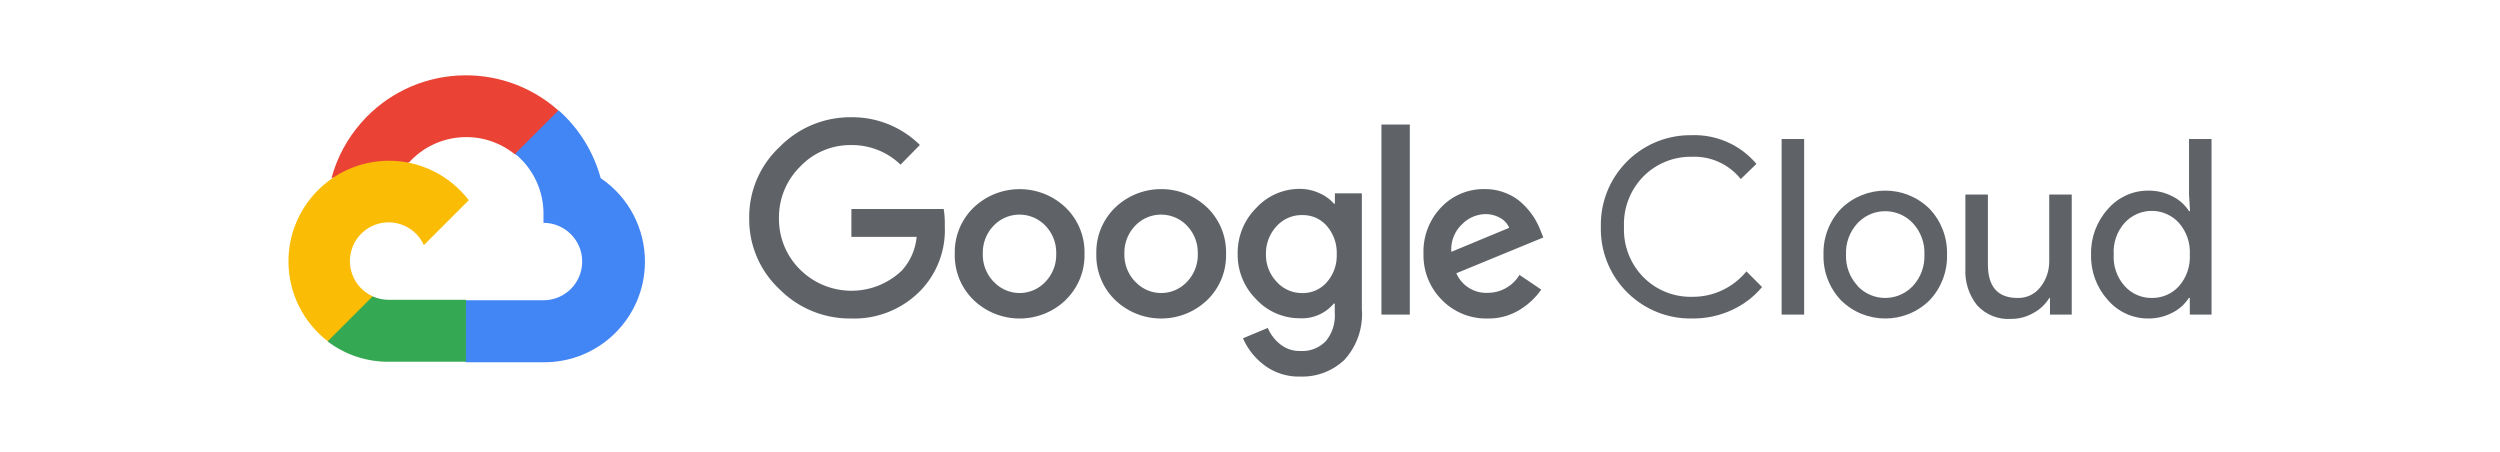 <svg xmlns="http://www.w3.org/2000/svg" id="Art" x="0" y="0" version="1.1" viewBox="-1348.021 -351.968 11682.85 2111.809" xml:space="preserve"><style id="style696" type="text/css">.st4{fill:#5f6368}</style><g id="g730" transform="translate(.008 -.004)"><g id="g710"><path id="path702" fill="#ea4335" d="M1057.1 369.2h50.8l144.8-144.8 7.1-61.5C990.3-75 579-49.3 341.1 220.2 275 295 227.1 384.1 200.9 480.5c16.1-6.6 34-7.7 50.8-3l289.6-47.8s14.7-24.4 22.4-22.9c128.8-141.5 345.6-158 494.4-37.6z"/><path id="path704" fill="#4285f4" d="M1459 480.5c-33.3-122.6-101.6-232.8-196.6-317l-203.2 203.2c85.8 70.1 134.7 175.8 132.6 286.6v36.1c99.9 0 180.9 81 180.9 180.9s-81 180.9-180.9 180.9H830l-36.1 36.6v217l36.1 36.1h361.8c259.8 2 472.1-207 474.1-466.8 1.2-157.8-76.5-305.4-206.9-393.6z"/><path id="path706" fill="#34a853" d="M467.7 1338.6h361.8V1049H467.7c-25.8 0-51.2-5.6-74.7-16.3l-50.8 15.8-145.8 144.8-12.7 50.8c81.7 61.8 181.5 95 284 94.5z"/><path id="path708" fill="#fbbc05" d="M467.7 399.2C207.8 400.7-1.5 612.6 0 872.5c.9 145.1 68.6 281.7 183.7 370.1l209.8-209.8c-91-41.1-131.5-148.3-90.4-239.3 41.1-91 148.3-131.5 239.3-90.4 40.1 18.1 72.2 50.3 90.4 90.4l209.8-209.8c-89.2-116.8-228-185.1-374.9-184.5z"/></g><g id="g728"><g id="g714"><path id="path712" d="M2629.1 1136.4c-125.9 1.6-246.9-48.1-335.3-137.7-91.3-85.8-142.3-206-140.7-331.3-1.5-125.3 49.5-245.4 140.7-331.3 88-90.5 209.1-141.2 335.3-140.2 120.2-1.6 236.1 45.1 321.6 129.6l-90.4 92c-61.9-59.9-145.1-92.7-231.2-91.5-90.3-1.1-177 35.8-238.8 101.6-64.2 63.7-99.6 150.9-98.1 241.3-.8 89.4 34.6 175.3 98.1 238.3 130.8 130.4 341.7 132.9 475.6 5.6 39.9-43.6 64.3-99.2 69.6-158h-304.9v-130H3062c4.2 26.2 5.9 52.7 5.1 79.3 5.4 110.9-34.8 219.2-111.3 299.8-85.1 88.5-203.9 136.7-326.7 132.5zm1003-86.4c-120.3 115.3-310.1 115.3-430.4 0-58.3-56.5-90.1-134.8-87.9-215.9-2.2-81.1 29.7-159.4 87.9-215.9 120.4-115 310-115 430.4 0 58.2 56.5 90.1 134.8 87.9 215.9 2.1 81.2-30 159.5-88.4 215.9zm-335.4-84.8c62.1 66.4 166.3 69.8 232.7 7.6 2.6-2.5 5.2-5 7.6-7.6 33.9-35.1 52.2-82.3 50.8-131.1 1.5-48.9-16.8-96.4-50.8-131.6-63.9-66.6-169.7-68.9-236.4-5-1.7 1.6-3.4 3.3-5 5-34 35.2-52.3 82.7-50.8 131.6-1.3 48.8 17.2 96.1 51.3 131.1zm996.9 84.8c-120.3 115.3-310.1 115.3-430.4 0-58.3-56.5-90.1-134.8-87.9-215.9-2.2-81.1 29.7-159.4 87.9-215.9 120.3-115.3 310.1-115.3 430.4 0 58.2 56.5 90.1 134.8 87.9 215.9 2.3 81.1-29.6 159.4-87.9 215.9zm-335.3-84.8c62.1 66.4 166.3 69.8 232.7 7.6 2.6-2.5 5.2-5 7.6-7.6 33.9-35.1 52.2-82.3 50.8-131.1 1.5-48.9-16.8-96.4-50.8-131.6-63.9-66.6-169.7-68.9-236.3-5-1.7 1.6-3.4 3.3-5 5-34 35.2-52.3 82.7-50.8 131.6-1.3 48.8 17.2 96.1 51.3 131.1zm770.2 442.5c-60.9 1.9-120.6-17.1-169.2-53.9a311.85 311.85 0 01-98.6-125l115.8-48.3c12.6 29.6 32.3 55.6 57.4 75.7 26.8 21.6 60.5 33 95 32 44.2 2.7 87.4-14 118.4-45.7 30.6-36.9 45.7-84.3 42.2-132.1v-43.7h-4.6c-39.3 46.6-98.2 72-159 68.6-77.1.2-150.8-31.8-203.2-88.4-56.8-56.1-88.2-133-86.9-212.9-1.4-80.3 30-157.7 86.9-214.4 52.3-56.8 126-89.1 203.2-88.9 32.3-.1 64.3 7.1 93.5 20.8 25.3 11 47.8 27.5 66.1 48.3h4.6v-48.3h126v541.1c6.7 86.5-22.5 172-80.8 236.3-55.5 53.1-130 81.5-206.8 78.8zm9.2-390.2c43.9 1 86-17.7 114.8-50.8 31.3-35.9 47.9-82.4 46.2-130.1 1.9-48.5-14.6-95.8-46.2-132.6-28.8-33.2-70.9-51.8-114.8-50.8-45.1-.9-88.4 17.6-118.9 50.8-33.6 35.5-51.9 82.8-50.8 131.6-1 48.4 17.2 95.2 50.8 130.1 30.3 33.5 73.6 52.4 118.9 51.8zM5240.2 230v888.1h-132.6V230zm363.8 906.4c-80.3 2.1-157.8-29.4-213.9-86.9-56.9-57-88-134.9-85.9-215.4-3-80.7 26.9-159.2 82.8-217.5 52.8-55.6 126.6-86.4 203.2-84.9 34.9-.4 69.4 6.4 101.6 19.8 29 11.7 55.4 29 77.7 50.8 19.2 18.5 36.2 39.1 50.8 61.5 11.8 18.9 21.8 38.8 30 59.4l13.7 34.6L5457.6 925c25.2 57.8 83.3 94.2 146.3 91.5 60.9.2 117.4-31.7 148.9-83.8l101.6 68.6a333.72 333.72 0 01-97.6 92.5c-45.6 28.8-98.8 43.6-152.8 42.6zm-169.7-311.5l270.3-112.3c-8.3-19.8-23.2-36.1-42.2-46.2-21.2-12-45.2-18.1-69.6-17.8-41.3 1.1-80.6 18.4-109.2 48.3-34.7 33.2-52.8 80.1-49.3 128z" class="st4"/></g><g id="g726"><path id="path716" d="M6558.7 1136.4c-231.2 4-421.8-180.2-425.8-411.4-.1-5.6-.1-11.3.1-16.9-5.4-231.2 177.7-422.9 408.8-428.3 5.6-.1 11.3-.1 16.9-.1 115.6-3.6 226.6 45.8 301.3 134.1l-73.2 71.1c-54.9-69.1-139.5-107.8-227.6-104.2-84.5-1.9-166.2 30.8-226.1 90.4-62.3 62.7-95.6 148.5-92 236.8-3.7 88.3 29.7 174.1 92 236.8 59.9 59.7 141.6 92.3 226.1 90.4 98.4 1.1 191.9-42.7 254-118.9l73.2 73.2c-38.3 45.8-86.4 82.4-140.7 107.2-58.6 27.2-122.5 40.8-187 39.8z" class="st4"/><path id="path718" d="M7083 1118.1h-105.2V297.5H7083z" class="st4"/><path id="path720" d="M7254.8 624.2c114.7-113.9 299.9-113.9 414.6 0 54.4 57.5 83.7 134.3 81.3 213.4 2.4 79.1-26.9 155.9-81.3 213.4-114.7 113.9-299.9 113.9-414.6 0-54.4-57.5-83.7-134.3-81.3-213.4-2.4-79.1 26.8-155.9 81.3-213.4zM7333 985c67.3 71.1 179.5 74.2 250.7 6.9 2.4-2.2 4.7-4.6 6.9-6.9 37.1-39.8 56.7-92.9 54.4-147.3 2.4-54.4-17.2-107.5-54.4-147.3-67.3-71.1-179.5-74.2-250.7-6.9-2.4 2.2-4.7 4.6-6.9 6.9-37.1 39.8-56.7 92.9-54.4 147.3-2.1 54.3 17.7 107.2 54.9 146.8z" class="st4"/><path id="path722" d="M8333.4 1118.1h-101.6v-77.7h-3c-18.1 29.5-43.7 53.7-74.2 70.1-31.6 18.3-67.6 28-104.2 27.9-60.2 4.1-118.9-19.5-159.5-64-38.5-48.7-57.8-109.8-54.4-171.7V557.2h105.2v326.2c0 104.7 46.2 157 138.7 157 41.7 1.3 81.4-17.6 106.7-50.8 27.3-34.5 41.8-77.4 41.2-121.4v-311h105.2v560.9z" class="st4"/><path id="path724" d="M8690.6 1136.4c-72.2.2-140.9-31.1-188-85.9-52.7-58.2-80.9-134.4-78.8-212.9-2.1-78.5 26.1-154.7 78.8-212.9 47.1-54.7 115.8-86.1 188-85.9 40-.6 79.5 8.8 114.8 27.4 31.1 15.6 57.4 39.3 76.2 68.6h4.6l-4.6-77.7V297.5h105.2v820.6h-101.6v-77.7h-4.6c-18.8 29.3-45.1 53-76.2 68.6-35 18.4-74.1 27.9-113.8 27.4zm17.3-96c48.1.7 94.2-19.3 126.5-54.9 35.7-40.7 54-93.8 50.8-147.9 3.2-54-15.1-107.2-50.8-147.9-63.8-70.2-172.4-75.3-242.6-11.4-4 3.6-7.8 7.5-11.4 11.4-35.8 40.4-54.1 93.4-50.8 147.3-3.3 53.9 15 106.9 50.8 147.3 32.4 36.4 78.9 56.8 127.5 56.1z" class="st4"/></g></g></g></svg>
